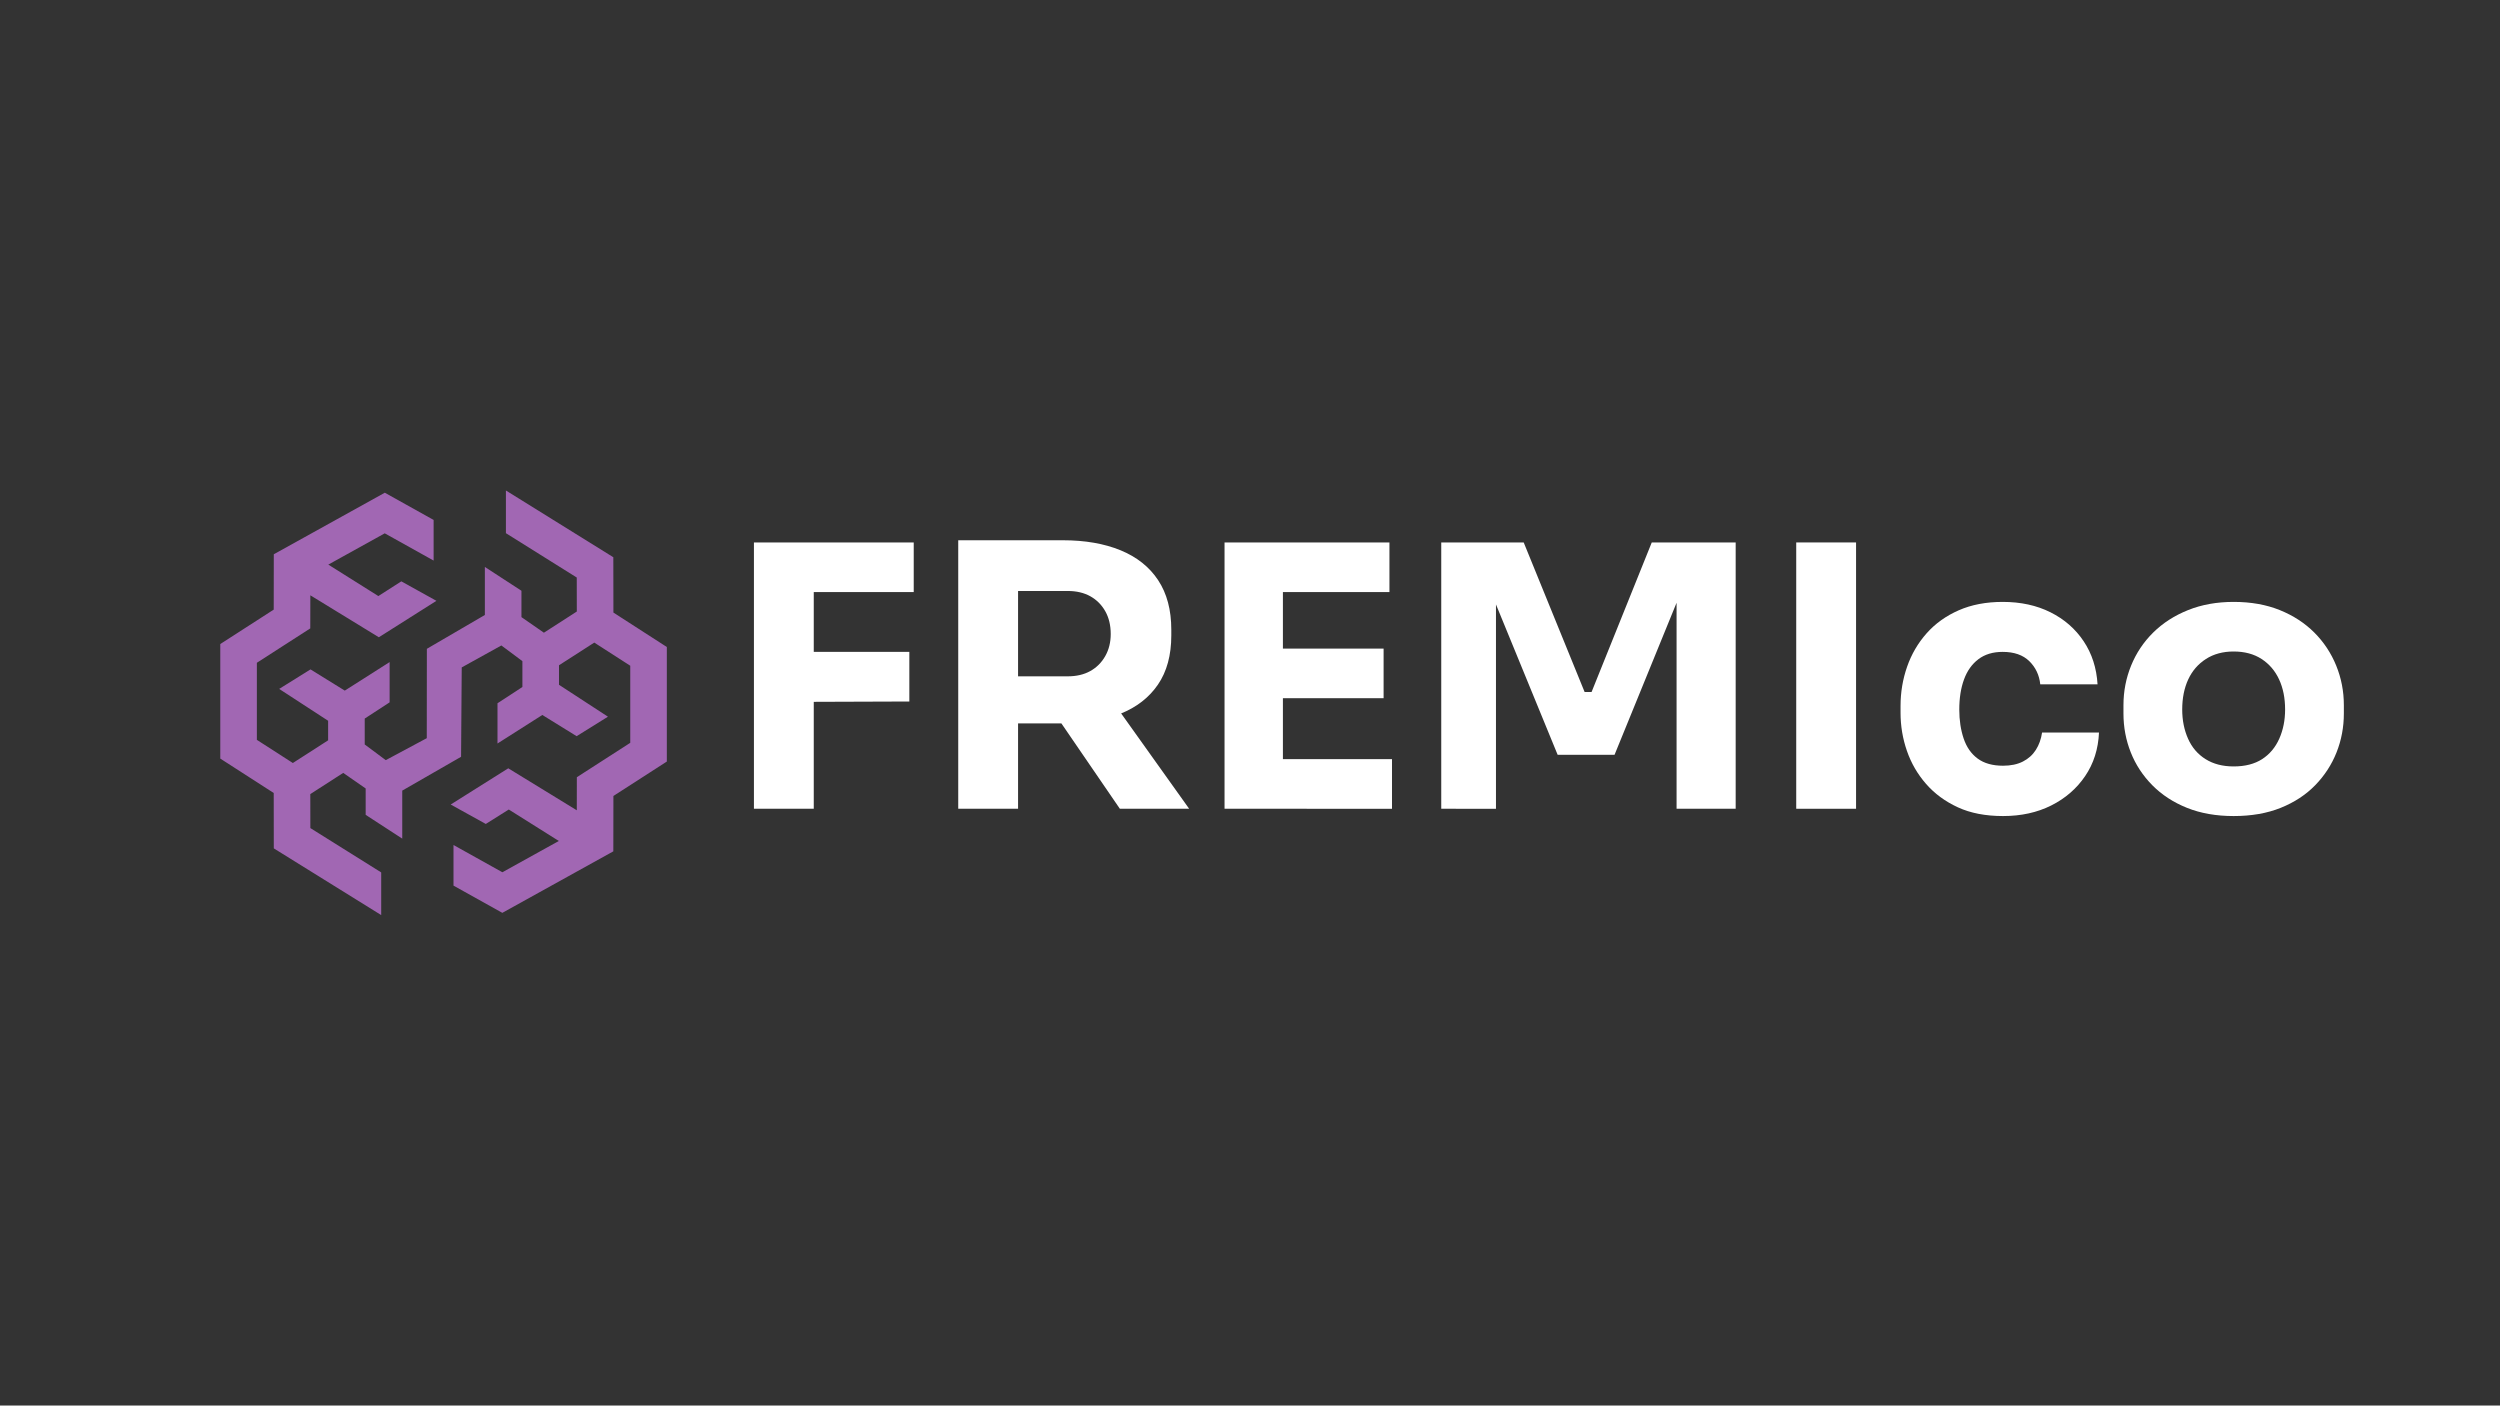 <?xml version="1.0" encoding="utf-8"?>
<!-- Generator: Adobe Adobe Illustrator 24.2.0, SVG Export Plug-In . SVG Version: 6.00 Build 0)  -->
<svg version="1.1" id="Layer_1" xmlns="http://www.w3.org/2000/svg" xmlns:xlink="http://www.w3.org/1999/xlink" x="0px" y="0px"
	 width="1366px" height="768px" viewBox="0 0 1366 768" style="enable-background:new 0 0 1366 768;" xml:space="preserve">
<rect x="0" y="0" width="1366" height="768" fill="#333333" stroke="none"/>
<style type="text/css">
	.st0{fill:#FFFFFF;}
	.st1{fill:#A167B3;}
</style>
<g>
	<g>
		<path class="st0" d="M411.95,441.91V296.39h32.69v145.52H411.95z M440.65,323.5v-27.11h58.61v27.11H440.65z M440.65,383.5v-27.31
			h56.21v27.11L440.65,383.5z"/>
		<path class="st0" d="M523.58,441.91V295.19h32.69v146.72H523.58z M547.5,395.26v-25.71h35.88c4.78,0,8.9-0.96,12.36-2.89
			c3.45-1.92,6.18-4.65,8.17-8.17c1.99-3.52,2.99-7.54,2.99-12.06c0-4.78-1-8.94-2.99-12.46c-1.99-3.52-4.72-6.25-8.17-8.17
			c-3.46-1.92-7.58-2.89-12.36-2.89H547.5v-27.71h33.29c12.09,0,22.59,1.83,31.5,5.48c8.9,3.66,15.75,9.1,20.53,16.35
			c4.78,7.25,7.18,16.25,7.18,27.01v3.19c0,10.76-2.43,19.7-7.28,26.81c-4.85,7.11-11.7,12.43-20.53,15.95
			c-8.84,3.52-19.3,5.28-31.4,5.28H547.5z M611.89,441.91l-42.86-62.59h36.08l44.65,62.59H611.89z"/>
		<path class="st0" d="M669.09,441.91V296.39h31.89v145.52H669.09z M697,323.5v-27.11h62.19v27.11H697z M697,381.51V354.4h59v27.11
			H697z M697,441.91V414.8h63.59v27.11H697z"/>
		<path class="st0" d="M787.5,441.91V296.39h45.05l33.29,81.73h3.79l32.89-81.73h45.85v145.52h-32.29V317.72l4.58,0.4l-38.47,94.29
			h-31.1l-38.67-94.29l4.98-0.4v124.19H787.5z"/>
		<path class="st0" d="M981.46,441.91V296.39h32.69v145.52H981.46z"/>
		<path class="st0" d="M1094.48,445.89c-9.57,0-17.81-1.59-24.72-4.78c-6.91-3.19-12.69-7.44-17.34-12.76
			c-4.65-5.31-8.14-11.33-10.47-18.04c-2.33-6.71-3.49-13.66-3.49-20.83v-3.79c0-7.44,1.2-14.58,3.59-21.43
			c2.39-6.84,5.95-12.92,10.67-18.24c4.72-5.31,10.56-9.5,17.54-12.56c6.98-3.06,14.98-4.58,24.02-4.58
			c9.83,0,18.54,1.89,26.11,5.68c7.58,3.79,13.62,9.07,18.14,15.85c4.52,6.78,7.04,14.62,7.57,23.52h-31.3
			c-0.53-5.05-2.53-9.27-5.98-12.66c-3.46-3.39-8.31-5.08-14.55-5.08c-5.32,0-9.74,1.33-13.26,3.99c-3.52,2.66-6.15,6.35-7.87,11.06
			c-1.73,4.72-2.59,10.2-2.59,16.45c0,5.85,0.8,11.13,2.39,15.85c1.59,4.72,4.15,8.37,7.67,10.96c3.52,2.59,8.14,3.89,13.85,3.89
			c4.25,0,7.87-0.76,10.86-2.29c2.99-1.53,5.35-3.65,7.08-6.38c1.73-2.72,2.86-5.88,3.39-9.47h31.1c-0.4,9.04-2.92,16.98-7.58,23.82
			c-4.65,6.85-10.83,12.19-18.54,16.05C1113.09,443.97,1104.32,445.89,1094.48,445.89z"/>
		<path class="st0" d="M1220.47,445.89c-9.57,0-18.08-1.5-25.52-4.49c-7.44-2.99-13.75-7.11-18.94-12.36
			c-5.18-5.25-9.1-11.23-11.76-17.94c-2.66-6.71-3.99-13.79-3.99-21.23v-4.58c0-7.58,1.4-14.78,4.19-21.63
			c2.79-6.84,6.81-12.86,12.06-18.04c5.25-5.18,11.59-9.27,19.04-12.26c7.44-2.99,15.75-4.48,24.92-4.48
			c9.43,0,17.84,1.5,25.22,4.48c7.38,2.99,13.66,7.08,18.84,12.26c5.18,5.18,9.17,11.2,11.96,18.04c2.79,6.85,4.19,14.05,4.19,21.63
			v4.58c0,7.44-1.33,14.52-3.99,21.23c-2.66,6.71-6.55,12.69-11.66,17.94c-5.12,5.25-11.4,9.37-18.84,12.36
			C1238.74,444.4,1230.17,445.89,1220.47,445.89z M1220.47,418.78c6.24,0,11.43-1.33,15.55-3.99c4.12-2.66,7.24-6.38,9.37-11.16
			c2.12-4.78,3.19-10.1,3.19-15.95c0-6.25-1.1-11.73-3.29-16.45c-2.19-4.72-5.38-8.44-9.57-11.16c-4.19-2.72-9.27-4.09-15.25-4.09
			c-5.85,0-10.9,1.36-15.15,4.09c-4.25,2.73-7.48,6.45-9.67,11.16c-2.19,4.72-3.29,10.2-3.29,16.45c0,5.85,1.06,11.16,3.19,15.95
			c2.12,4.78,5.31,8.51,9.57,11.16C1209.37,417.46,1214.49,418.78,1220.47,418.78z"/>
	</g>
</g>
<polygon class="st1" points="335.17,334.71 335.12,304.47 276.43,268 276.43,291.33 315.14,315.56 315.17,334.13 297.19,345.71 
	284.92,337.2 284.92,322.79 264.93,309.78 264.93,336.02 233.24,354.51 233.19,403.34 210.78,415.34 199.28,406.77 199.28,392.63 
	212.89,383.76 212.89,383.65 212.89,361.76 188.39,377.35 169.65,365.76 152.54,376.42 179.29,393.83 179.29,404.51 160.01,416.91 
	140.35,404.25 140.35,362.14 169.54,343.35 169.57,325.27 207,348.2 238.46,328.29 219.28,317.65 206.73,325.69 179.39,308.5 
	210.23,291.41 236.93,306.3 236.93,284.1 210.26,269.22 149.6,302.85 149.56,333.09 120.36,351.9 120.36,414.49 149.56,433.29 
	149.6,463.55 208.29,500 208.29,476.69 169.58,452.46 169.55,433.89 187.53,422.31 199.8,430.82 199.8,445.23 219.79,458.23 
	219.79,431.99 251.93,413.51 252.29,364.67 273.95,352.68 285.44,361.25 285.44,375.38 271.83,384.26 271.83,384.37 271.83,406.25 
	296.33,390.66 315.07,402.25 332.18,391.6 305.44,374.17 305.44,363.5 324.71,351.11 344.37,363.76 344.37,405.88 315.19,424.67 
	315.16,442.74 277.72,419.8 246.26,439.59 265.44,450.21 278,442.32 305.34,459.51 274.5,476.6 247.79,461.71 247.79,483.9 
	274.47,498.78 335.12,465.17 335.17,434.92 364.36,416.11 364.36,353.52 "/>
</svg>

